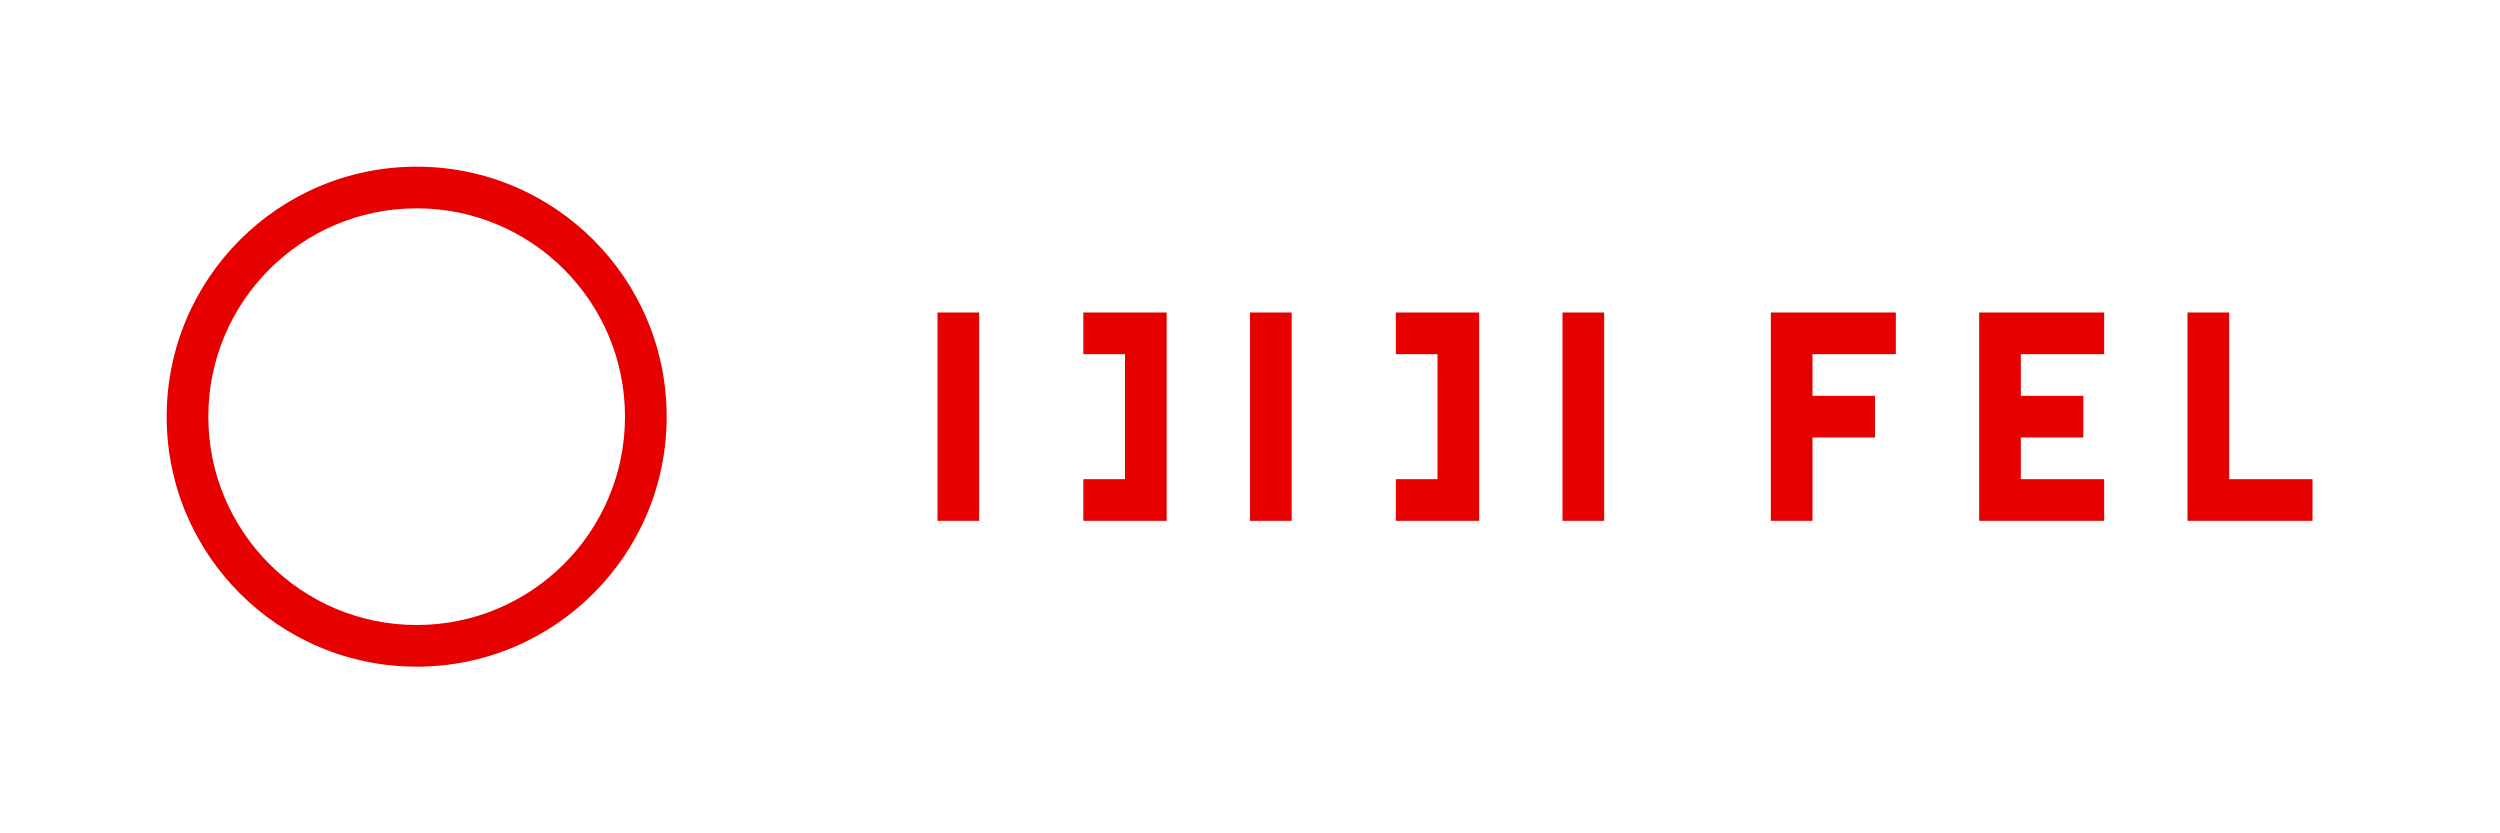 <?xml version="1.0" encoding="UTF-8"?>
<svg width="120" height="40" viewBox="0 0 120 40" fill="none" xmlns="http://www.w3.org/2000/svg">
  <path d="M20 8C13.373 8 8 13.373 8 20C8 26.627 13.373 32 20 32C26.627 32 32 26.627 32 20C32 13.373 26.627 8 20 8ZM20 30C14.477 30 10 25.523 10 20C10 14.477 14.477 10 20 10C25.523 10 30 14.477 30 20C30 25.523 25.523 30 20 30Z" fill="#E60000"/>
  <path d="M45 15V25H47V15H45ZM52 15V17H54V23H52V25H56V15H52ZM60 15V25H62V15H60ZM67 15V17H69V23H67V25H71V15H67ZM75 15V25H77V15H75Z" fill="#E60000"/>
  <path d="M85 15V25H87V21H90V19H87V17H91V15H85ZM95 15V25H101V23H97V21H100V19H97V17H101V15H95Z" fill="#E60000"/>
  <path d="M105 15V25H111V23H107V15H105Z" fill="#E60000"/>
</svg> 